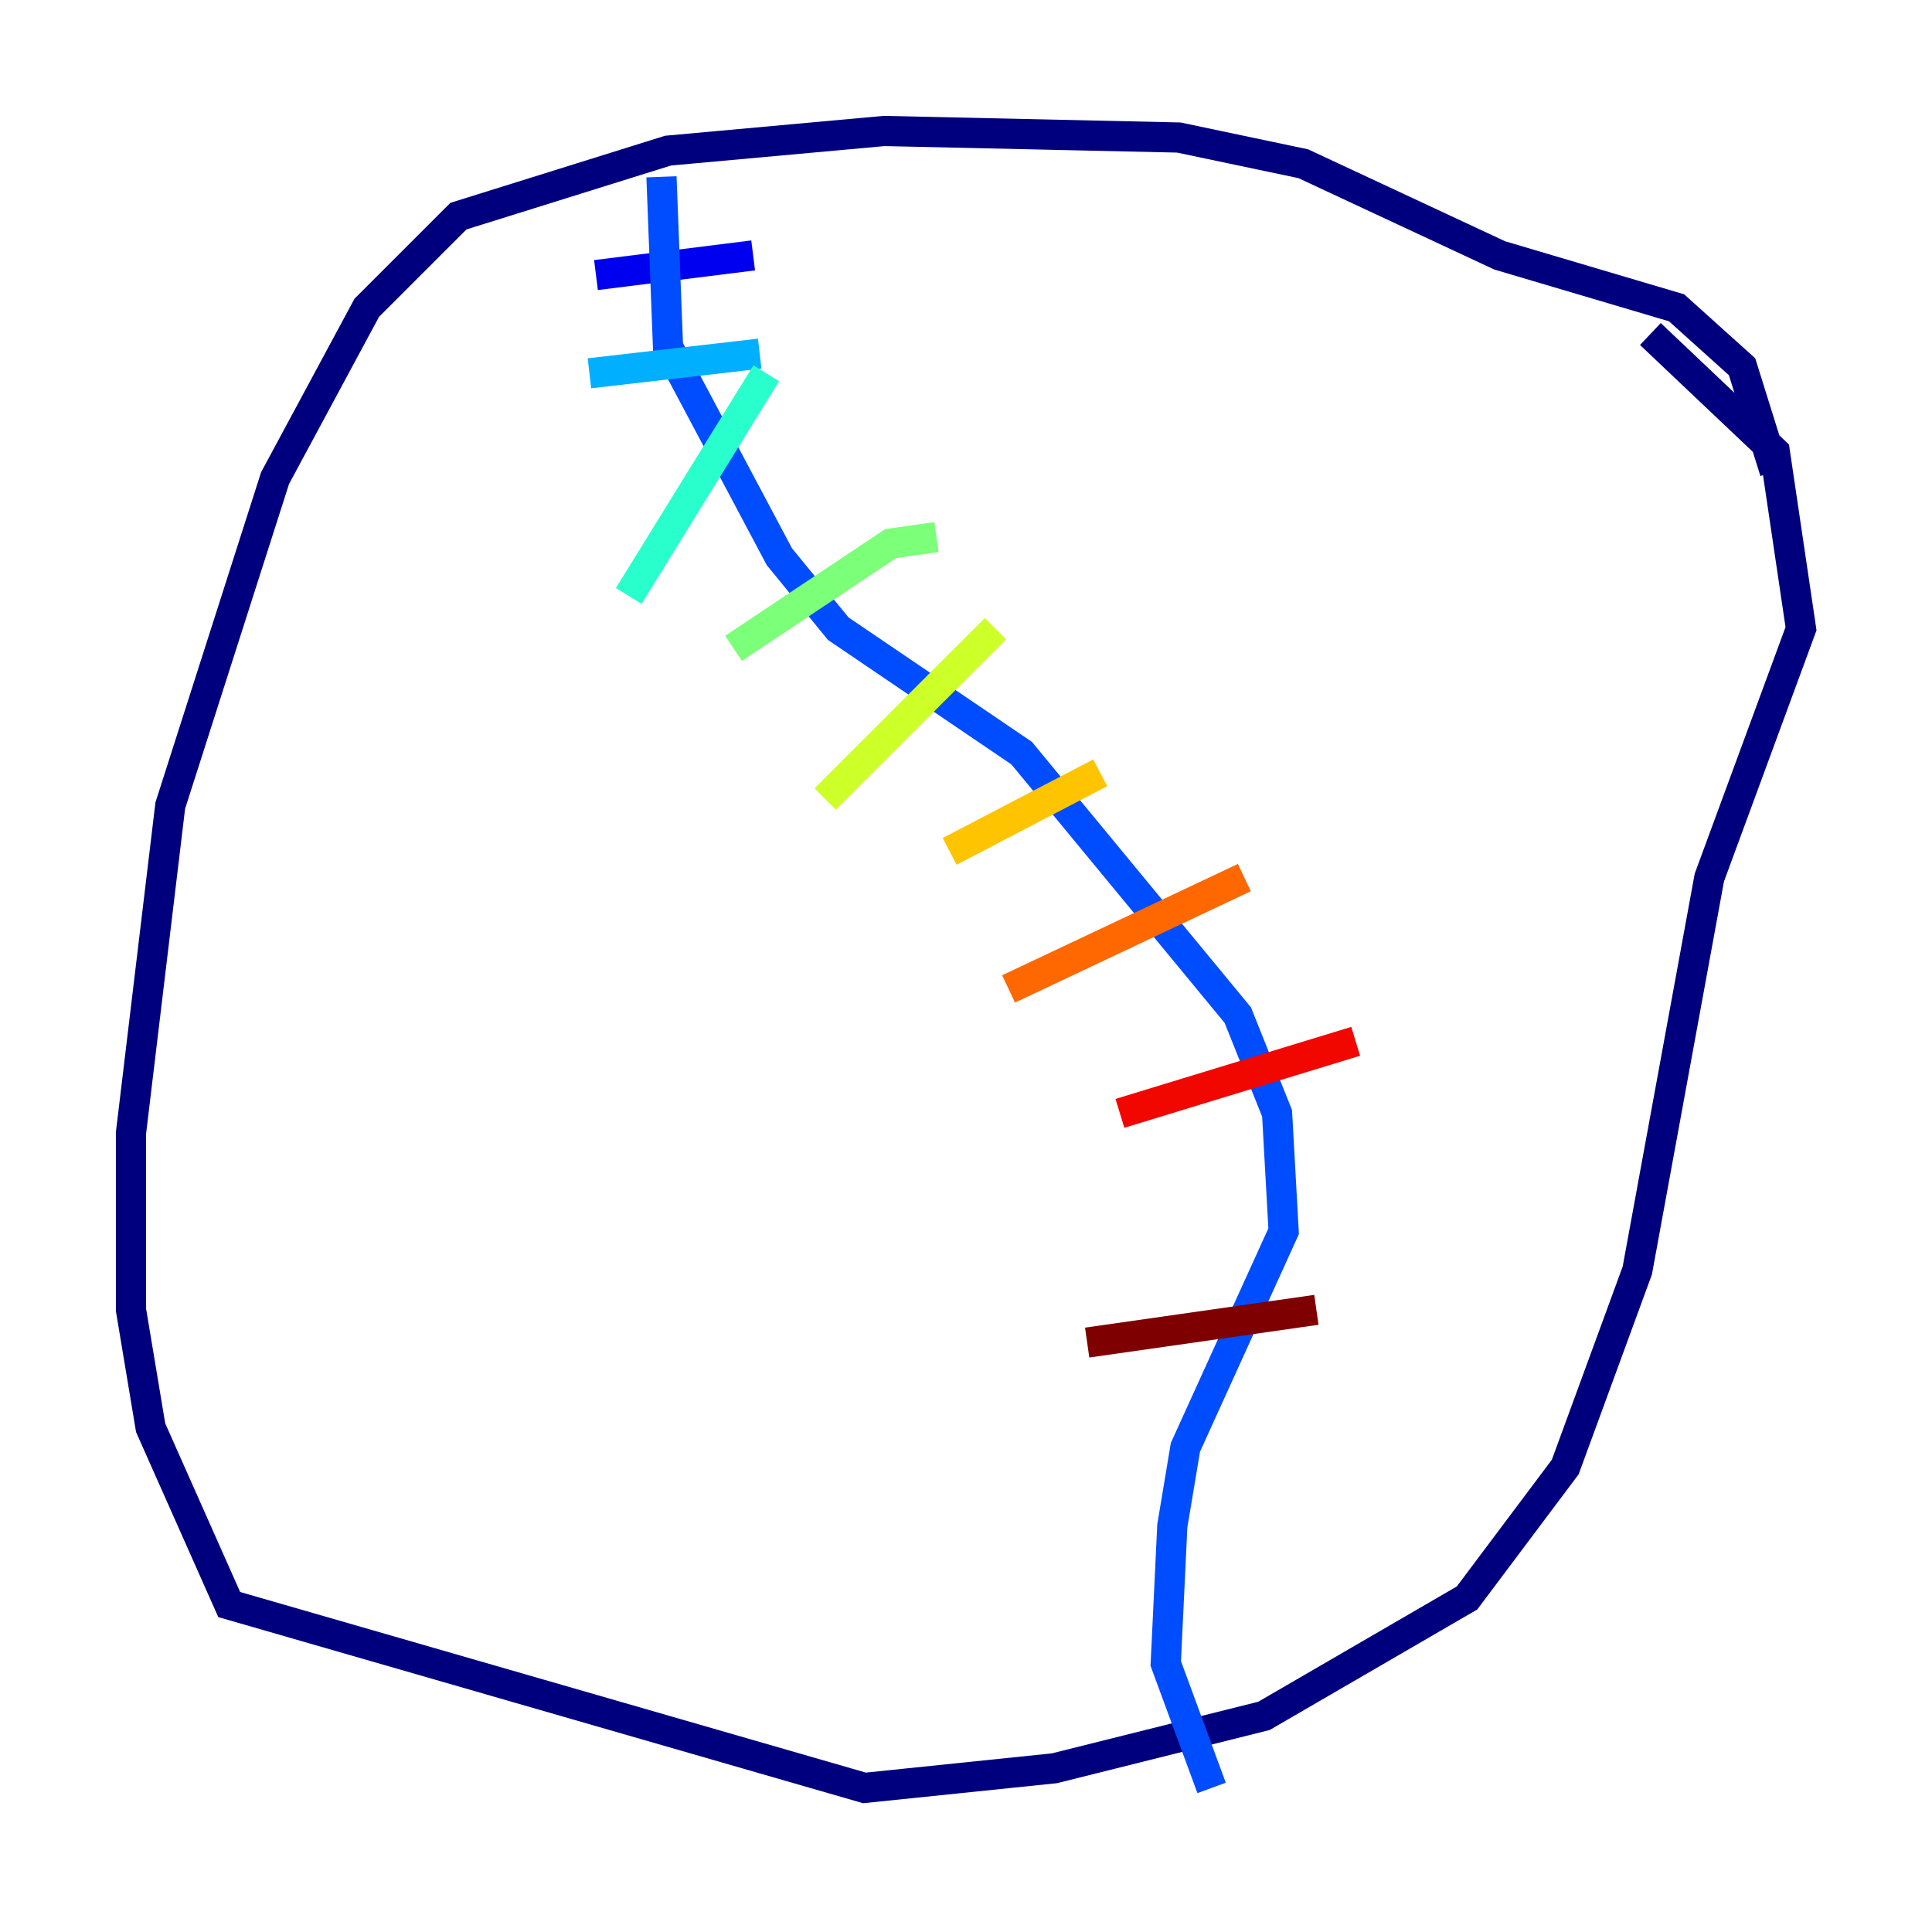 <?xml version="1.0" encoding="utf-8" ?>
<svg baseProfile="tiny" height="128" version="1.2" viewBox="0,0,128,128" width="128" xmlns="http://www.w3.org/2000/svg" xmlns:ev="http://www.w3.org/2001/xml-events" xmlns:xlink="http://www.w3.org/1999/xlink"><defs /><polyline fill="none" points="117.586,31.241 115.417,24.298 111.078,20.393 99.363,16.922 86.346,10.848 78.102,9.112 58.576,8.678 44.258,9.98 30.373,14.319 24.298,20.393 18.224,31.675 11.281,53.37 8.678,75.064 8.678,86.78 9.98,94.59 15.186,106.305 57.275,118.454 69.858,117.153 83.742,113.681 97.193,105.871 103.702,97.193 108.475,84.176 113.248,58.142 119.322,41.654 117.586,29.939 109.342,22.129" stroke="#00007f" stroke-width="2" /><polyline fill="none" points="39.485,18.224 49.898,16.922" stroke="#0000f1" stroke-width="2" /><polyline fill="none" points="43.824,11.715 44.258,22.997 51.634,36.881 55.539,41.654 67.688,49.898 82.007,67.254 84.61,73.763 85.044,81.573 78.536,95.891 77.668,101.098 77.234,110.21 80.271,118.454" stroke="#004cff" stroke-width="2" /><polyline fill="none" points="50.332,23.43 39.051,24.732" stroke="#00b0ff" stroke-width="2" /><polyline fill="none" points="50.766,24.732 41.654,39.485" stroke="#29ffcd" stroke-width="2" /><polyline fill="none" points="62.047,35.58 59.01,36.014 48.597,42.956" stroke="#7cff79" stroke-width="2" /><polyline fill="none" points="65.953,41.654 54.671,52.936" stroke="#cdff29" stroke-width="2" /><polyline fill="none" points="72.895,51.2 62.915,56.407" stroke="#ffc400" stroke-width="2" /><polyline fill="none" points="82.441,58.142 66.82,65.519" stroke="#ff6700" stroke-width="2" /><polyline fill="none" points="89.817,68.99 74.197,73.763" stroke="#f10700" stroke-width="2" /><polyline fill="none" points="87.214,86.78 72.027,88.949" stroke="#7f0000" stroke-width="2" /></svg>